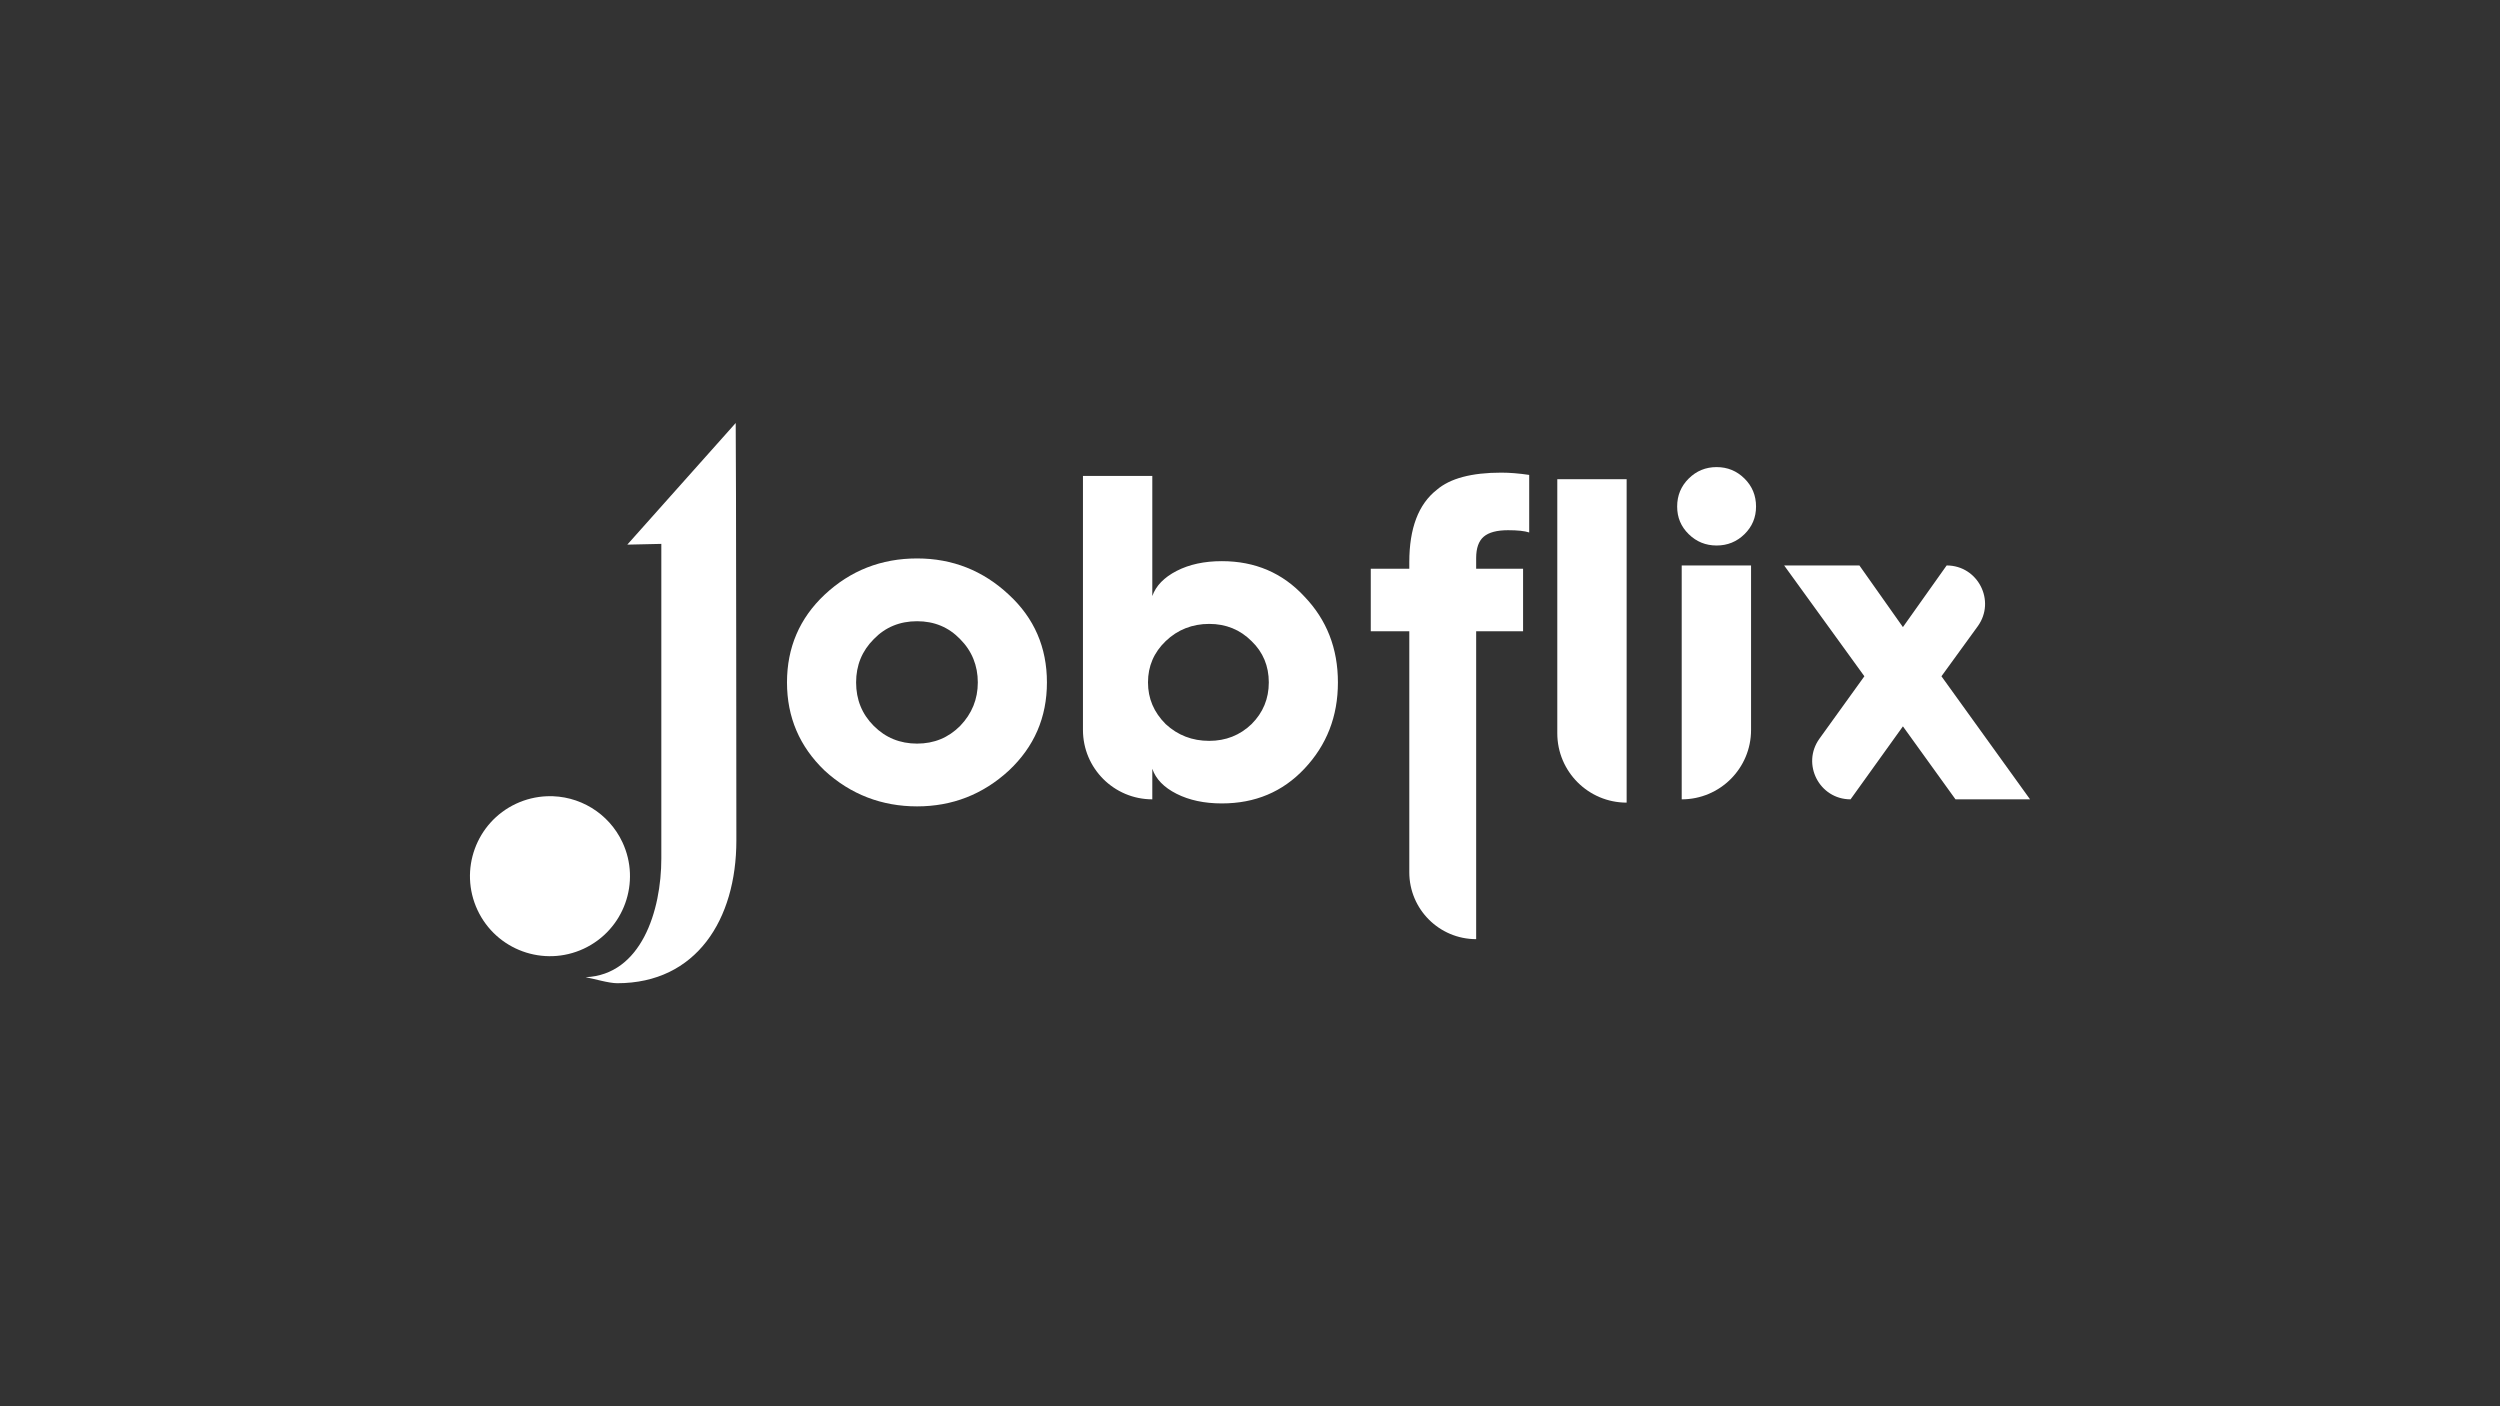 <?xml version="1.0" encoding="UTF-8"?><svg id="Livello_1" xmlns="http://www.w3.org/2000/svg" viewBox="0 0 1920 1080"><rect x="0" y="0" width="1920" height="1080" fill="#333333" stroke="none"/><defs><style>.cls-1{fill:#fff;stroke-width:0px;}</style></defs><path class="cls-1" d="m478.01,646.81c-10.47-22.33-33.29-36.23-57.94-35.3h0c-8.21.32-16.28,2.27-23.73,5.75-30.72,14.37-43.98,50.91-29.63,81.64,14.35,30.73,50.88,44.02,81.61,29.7l.2-.1c30.69-14.43,43.88-51,29.48-81.7Z"/><path class="cls-1" d="m481.77,418.28l26.13-.58v241.56c0,40.1-15.36,89.41-58.17,91.23,6.3,1.12,17.68,4.62,24.31,4.62,60.74,0,91.49-48.9,91.49-109.64,0,0-.16-306.24-.51-320.6l-83.25,93.4Z"/><path class="cls-1" d="m704.31,428.88c27.15,0,50.65,9.29,70.49,27.85,19.49,17.99,29.24,40.44,29.24,67.36s-9.75,49.37-29.24,67.71c-19.96,18.34-43.46,27.5-70.49,27.5s-51.06-9.16-71.01-27.5c-19.26-18.45-28.89-41.02-28.89-67.71s9.63-49.26,28.89-67.36c19.84-18.56,43.51-27.85,71.01-27.85Zm-46.82,95.21c0,13.23,4.53,24.37,13.58,33.42,9.05,9.05,20.13,13.58,33.24,13.58s24.02-4.53,33.07-13.58c9.05-9.4,13.58-20.54,13.58-33.42s-4.53-24.19-13.58-33.24c-8.82-9.16-19.84-13.75-33.07-13.75s-24.43,4.59-33.24,13.75c-9.05,9.05-13.58,20.13-13.58,33.24Z"/><path class="cls-1" d="m884.97,613.89h0c-29.41,0-53.26-23.85-53.26-53.26v-195.11h53.26v92.25c2.78-7.89,9.02-14.33,18.71-19.32,9.69-4.99,21.26-7.48,34.72-7.48,25.53,0,46.65,9.05,63.36,27.15,17.17,17.87,25.76,39.86,25.76,65.97s-8.59,48.1-25.76,66.31c-16.71,17.75-37.83,26.63-63.36,26.63-13.46,0-25.06-2.47-34.81-7.4-9.75-4.93-15.95-11.34-18.62-19.23v23.5Zm43.69-44.91c12.76,0,23.61-4.29,32.55-12.88,8.82-8.82,13.23-19.49,13.23-32.03s-4.41-23.21-13.23-31.68c-8.82-8.82-19.67-13.23-32.55-13.23s-24.25,4.41-33.42,13.23c-9.05,8.7-13.58,19.26-13.58,31.68s4.53,22.98,13.58,32.03c9.28,8.59,20.42,12.88,33.42,12.88Z"/><path class="cls-1" d="m1133.69,721.27h0c-28.36,0-51.35-22.99-51.35-51.35v-185.09s-29.59,0-29.59,0v-48.04h29.59v-5.05c0-25.99,7.02-44.5,21.06-55.52,10.21-8.82,26.75-13.23,49.61-13.23,6.38,0,13.52.58,21.41,1.74v44.21c-3.48-1.16-8.88-1.74-16.19-1.74-8.59,0-14.82,1.65-18.71,4.96-3.89,3.31-5.83,8.79-5.83,16.45v8.18h36.03v48.04h-36.03v236.44Zm115.57-104.85h0c-29.41,0-53.26-23.85-53.26-53.26v-195.11h53.26v248.37Z"/><path class="cls-1" d="m1348.64,389.02c0-8.47-2.96-15.64-8.88-21.5-5.92-5.86-13.05-8.79-21.41-8.79s-15.49,2.93-21.41,8.79c-5.92,5.86-8.88,13.03-8.88,21.5s2.96,15.43,8.88,21.23c5.92,5.8,13.05,8.7,21.41,8.7s15.49-2.9,21.41-8.7c5.92-5.8,8.88-12.88,8.88-21.23Zm-57.09,224.88h0c29.41,0,53.26-23.85,53.26-53.26v-126.36h-53.26v179.62Z"/><path class="cls-1" d="m1421.22,613.89h0c-23.98,0-37.89-27.15-23.87-46.61l34.49-47.9-61.61-85.11h57.79l33.42,47.34,33.59-47.34h0c24.06,0,37.97,27.29,23.84,46.76l-27.84,38.35,68.05,94.51h-57.26l-40.38-56.05-40.21,56.05Z"/></svg>